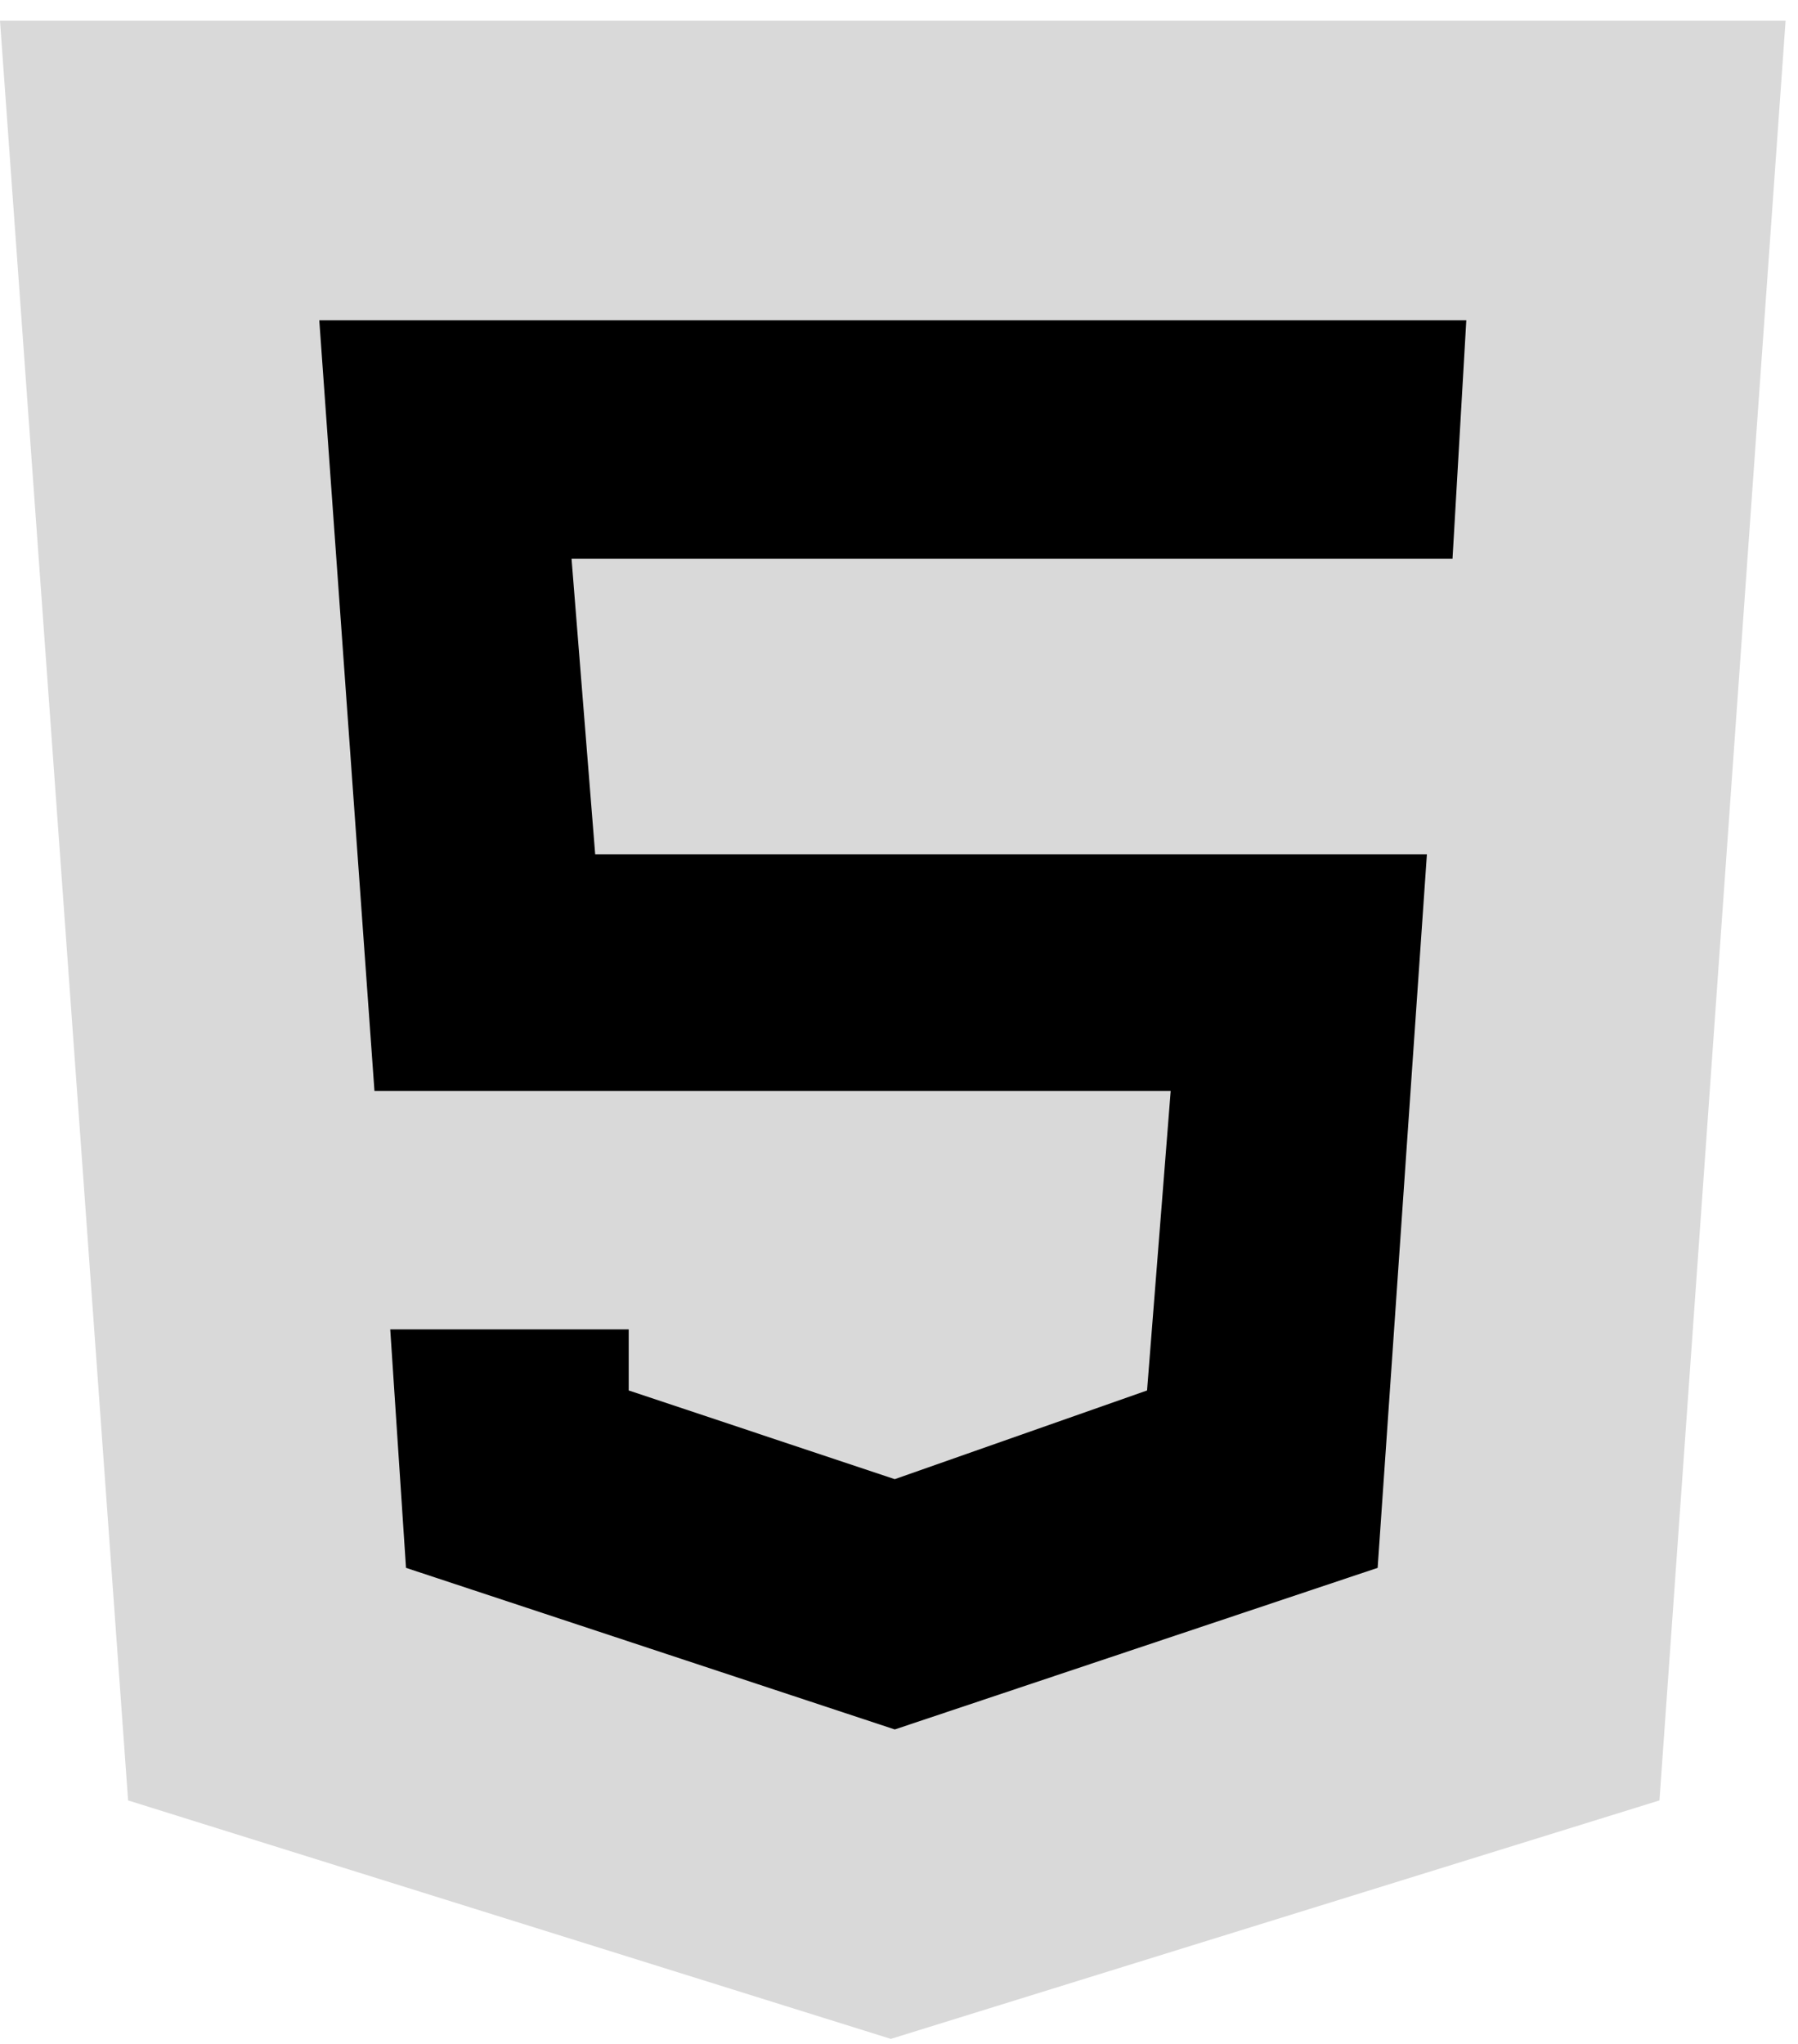 <svg width="73" height="83" viewBox="0 0 73 83" fill="none" xmlns="http://www.w3.org/2000/svg">
<path d="M72.496 0.841H0L5.201 73.097L36.168 82.779L67.375 73.097L72.496 0.841Z" fill="#D9D9D9"/>
<path d="M59.533 13.003H12.963L15.203 44.291H47.531L46.571 56.453L36.328 60.054L25.526 56.453V53.973H15.844L16.484 63.655L36.328 70.216L55.933 63.655L57.933 34.688H24.165L23.205 22.686H58.973L59.533 13.003Z" fill="black"/>
</svg>

